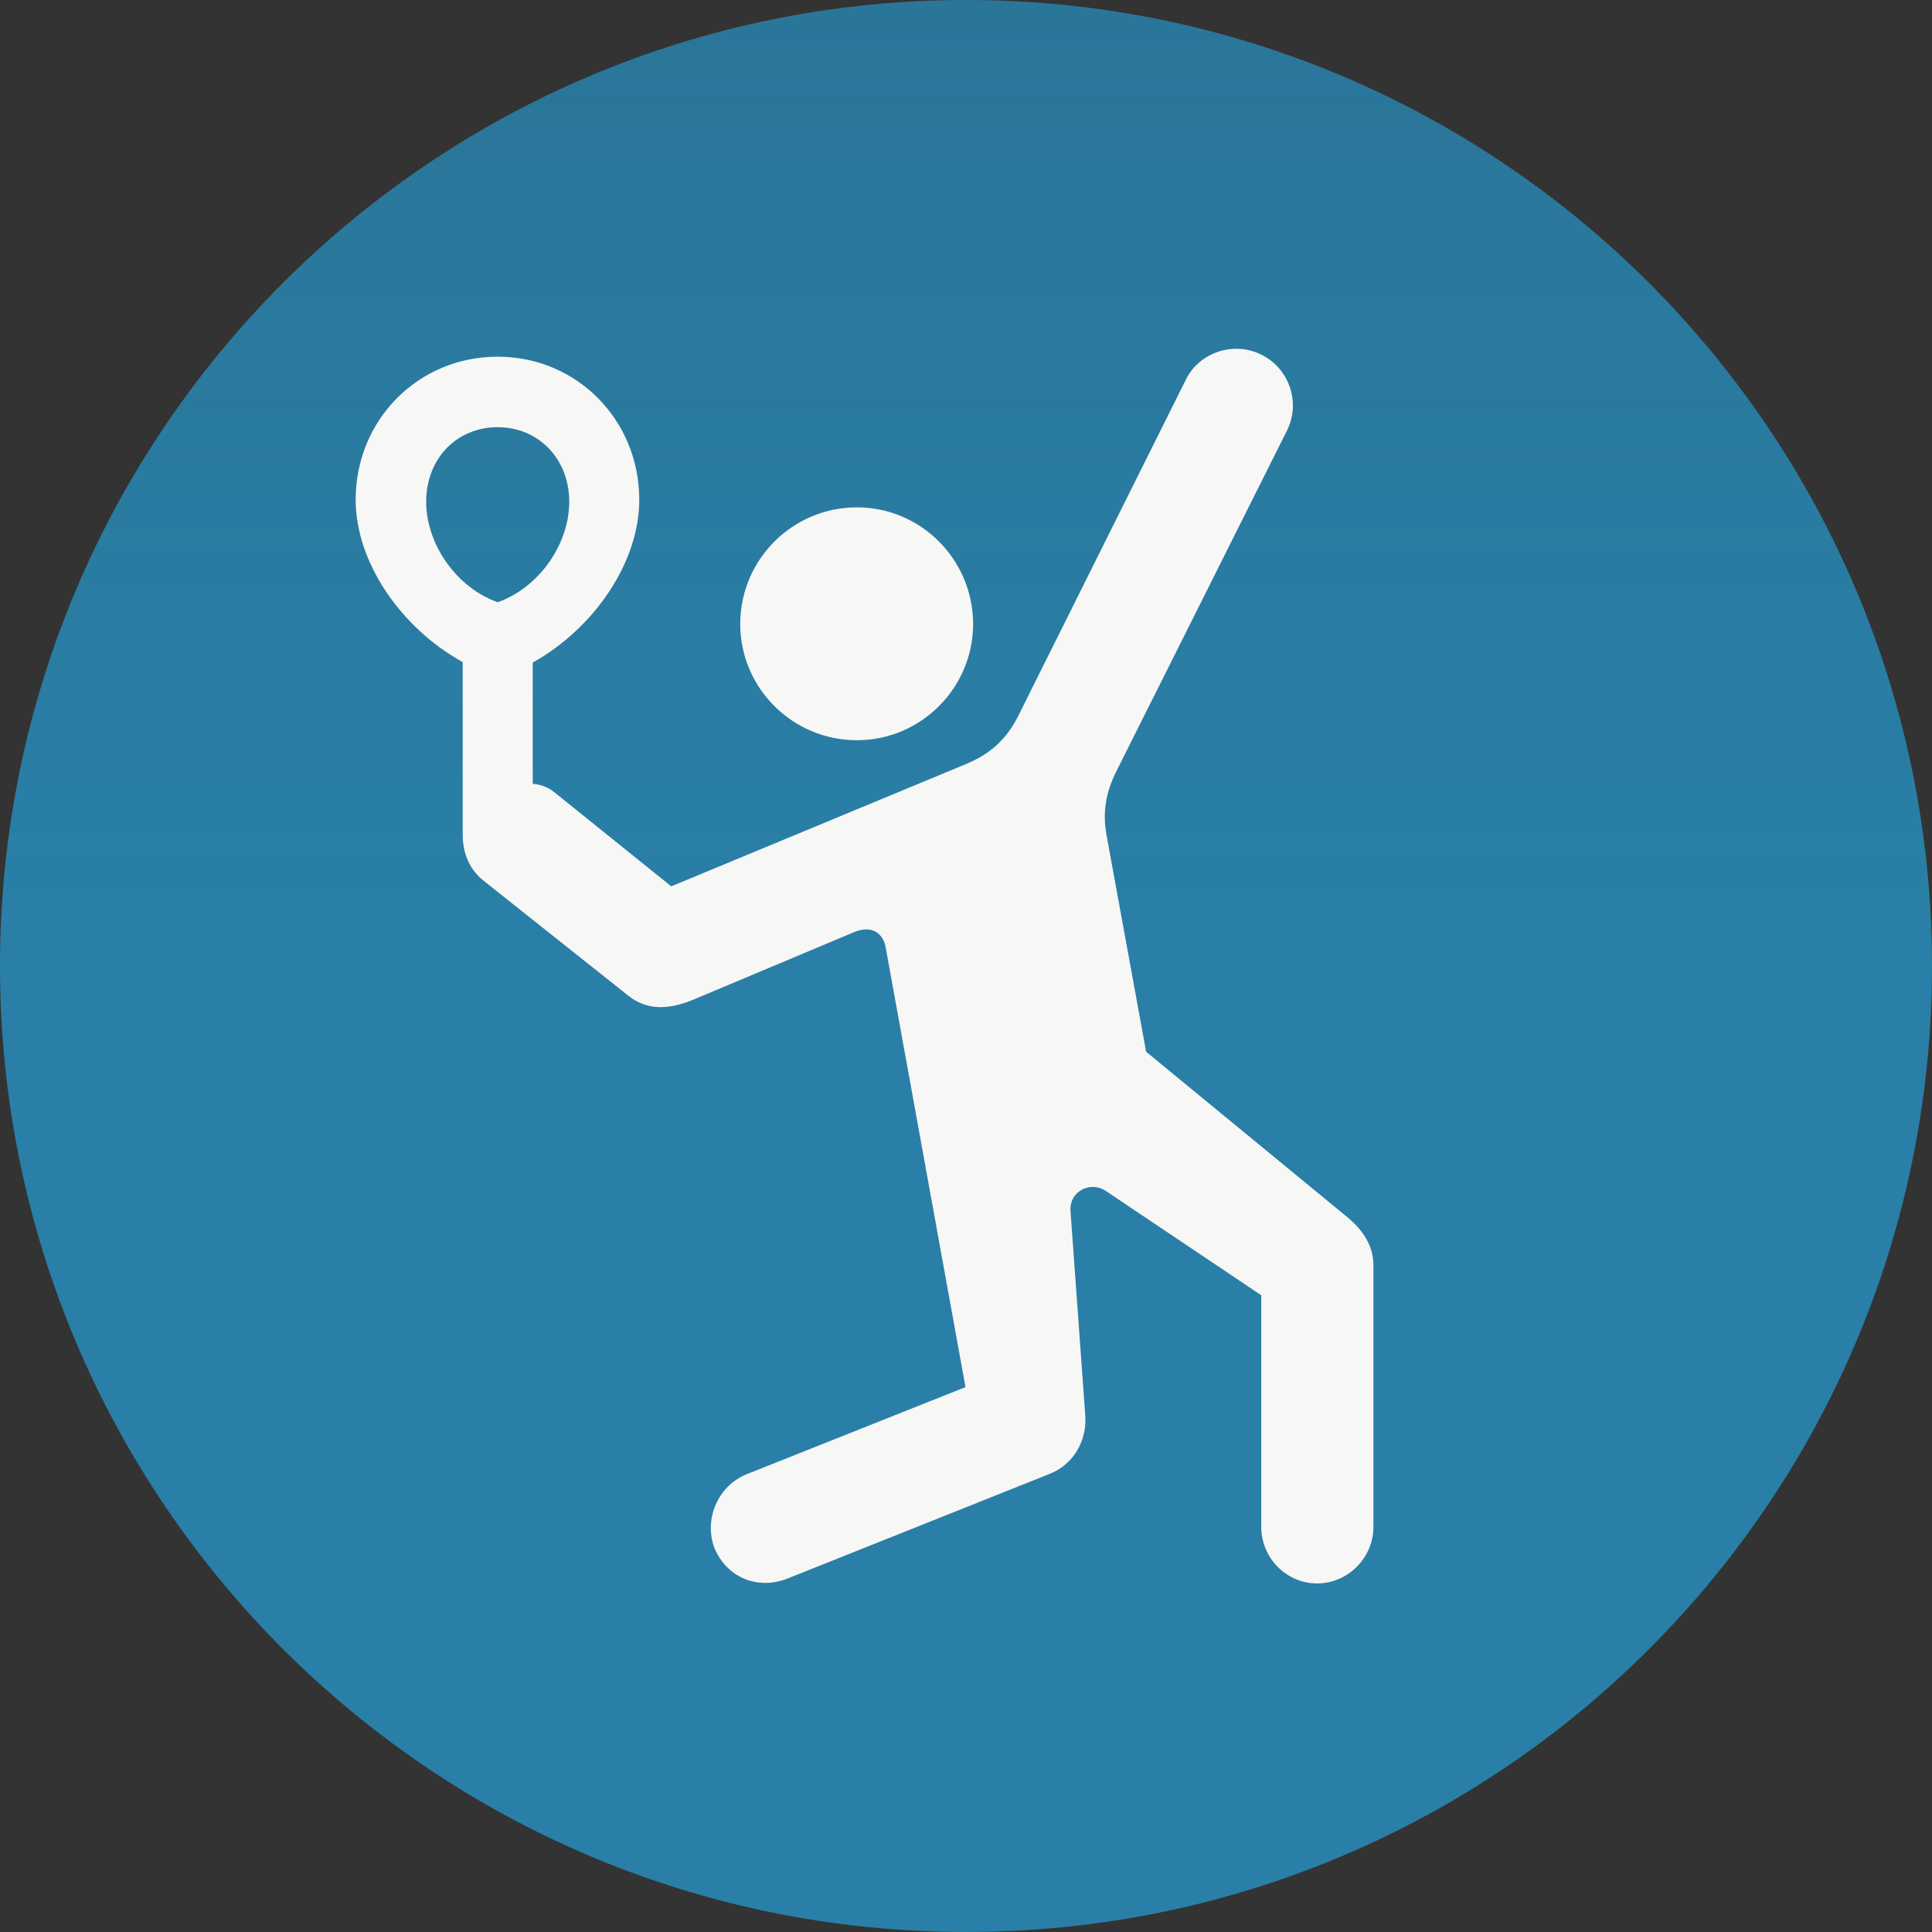 <svg width="238" height="238" viewBox="0 0 238 238" fill="none" xmlns="http://www.w3.org/2000/svg">
<rect x="0" y="0" width="238" height="238" fill="#333333" stroke="none"/>
<path d="M119 238C184.722 238 238 184.722 238 119C238 53.278 184.722 0 119 0C53.278 0 0 53.278 0 119C0 184.722 53.278 238 119 238Z" fill="url(#paint0_linear_230_215)"/>
<path d="M61.312 43.938C51.5 43.938 43.812 51.75 43.812 61.562C43.812 69.188 49.312 77.312 57 81.562V102.812C57 105 57.75 107 59.5 108.438L77.438 122.688C79.75 124.5 82.375 124.375 85.312 123.188L105.25 114.812C107.562 113.875 108.875 115.125 109.125 116.812L118.938 170.875L91.938 181.625C88.438 183.062 86.688 187.125 88 190.688C89.625 194.5 93.5 195.875 97.062 194.438L129.312 181.562C132.312 180.375 133.938 177.375 133.688 174.312L131.875 149.188C131.688 146.812 134.25 145.438 136.188 146.688L155.375 159.562V188.125C155.375 191.875 158.438 195.062 162.25 195.062C166.062 195.062 169.188 191.875 169.188 188.125V155.875C169.188 153.438 167.875 151.562 166.125 150.062L141.188 129.562L136.312 102.875C135.812 100.188 136.188 97.688 137.5 95.062L158.562 53C160.25 49.562 158.812 45.375 155.375 43.688C152 42 147.812 43.375 146.125 46.688L125.438 88.188C124 91.062 122 92.875 119 94.125L82.688 109.188L68.25 97.562C67.375 96.875 66.438 96.625 65.625 96.562V81.625C73.312 77.312 78.75 69.188 78.75 61.562C78.75 51.75 71.062 43.938 61.312 43.938ZM61.312 52.625C66.312 52.625 70.125 56.5 70.125 61.812C70.125 67 66.438 72.375 61.312 74.188C56.188 72.375 52.5 67 52.5 61.812C52.5 56.5 56.25 52.625 61.312 52.625ZM105.562 91.188C113.438 91.188 119.875 84.75 119.875 76.875C119.875 68.938 113.438 62.5 105.562 62.5C97.625 62.5 91.188 68.938 91.188 76.875C91.188 84.75 97.625 91.188 105.562 91.188Z" fill="#F7F7F5"/>
<defs>
<linearGradient id="paint0_linear_230_215" x1="119" y1="0" x2="119" y2="238" gradientUnits="userSpaceOnUse">
<stop stop-color="#297FA7" stop-opacity="0.88"/>
<stop offset="0.479" stop-color="#297FA7"/>
</linearGradient>
</defs>
</svg>
